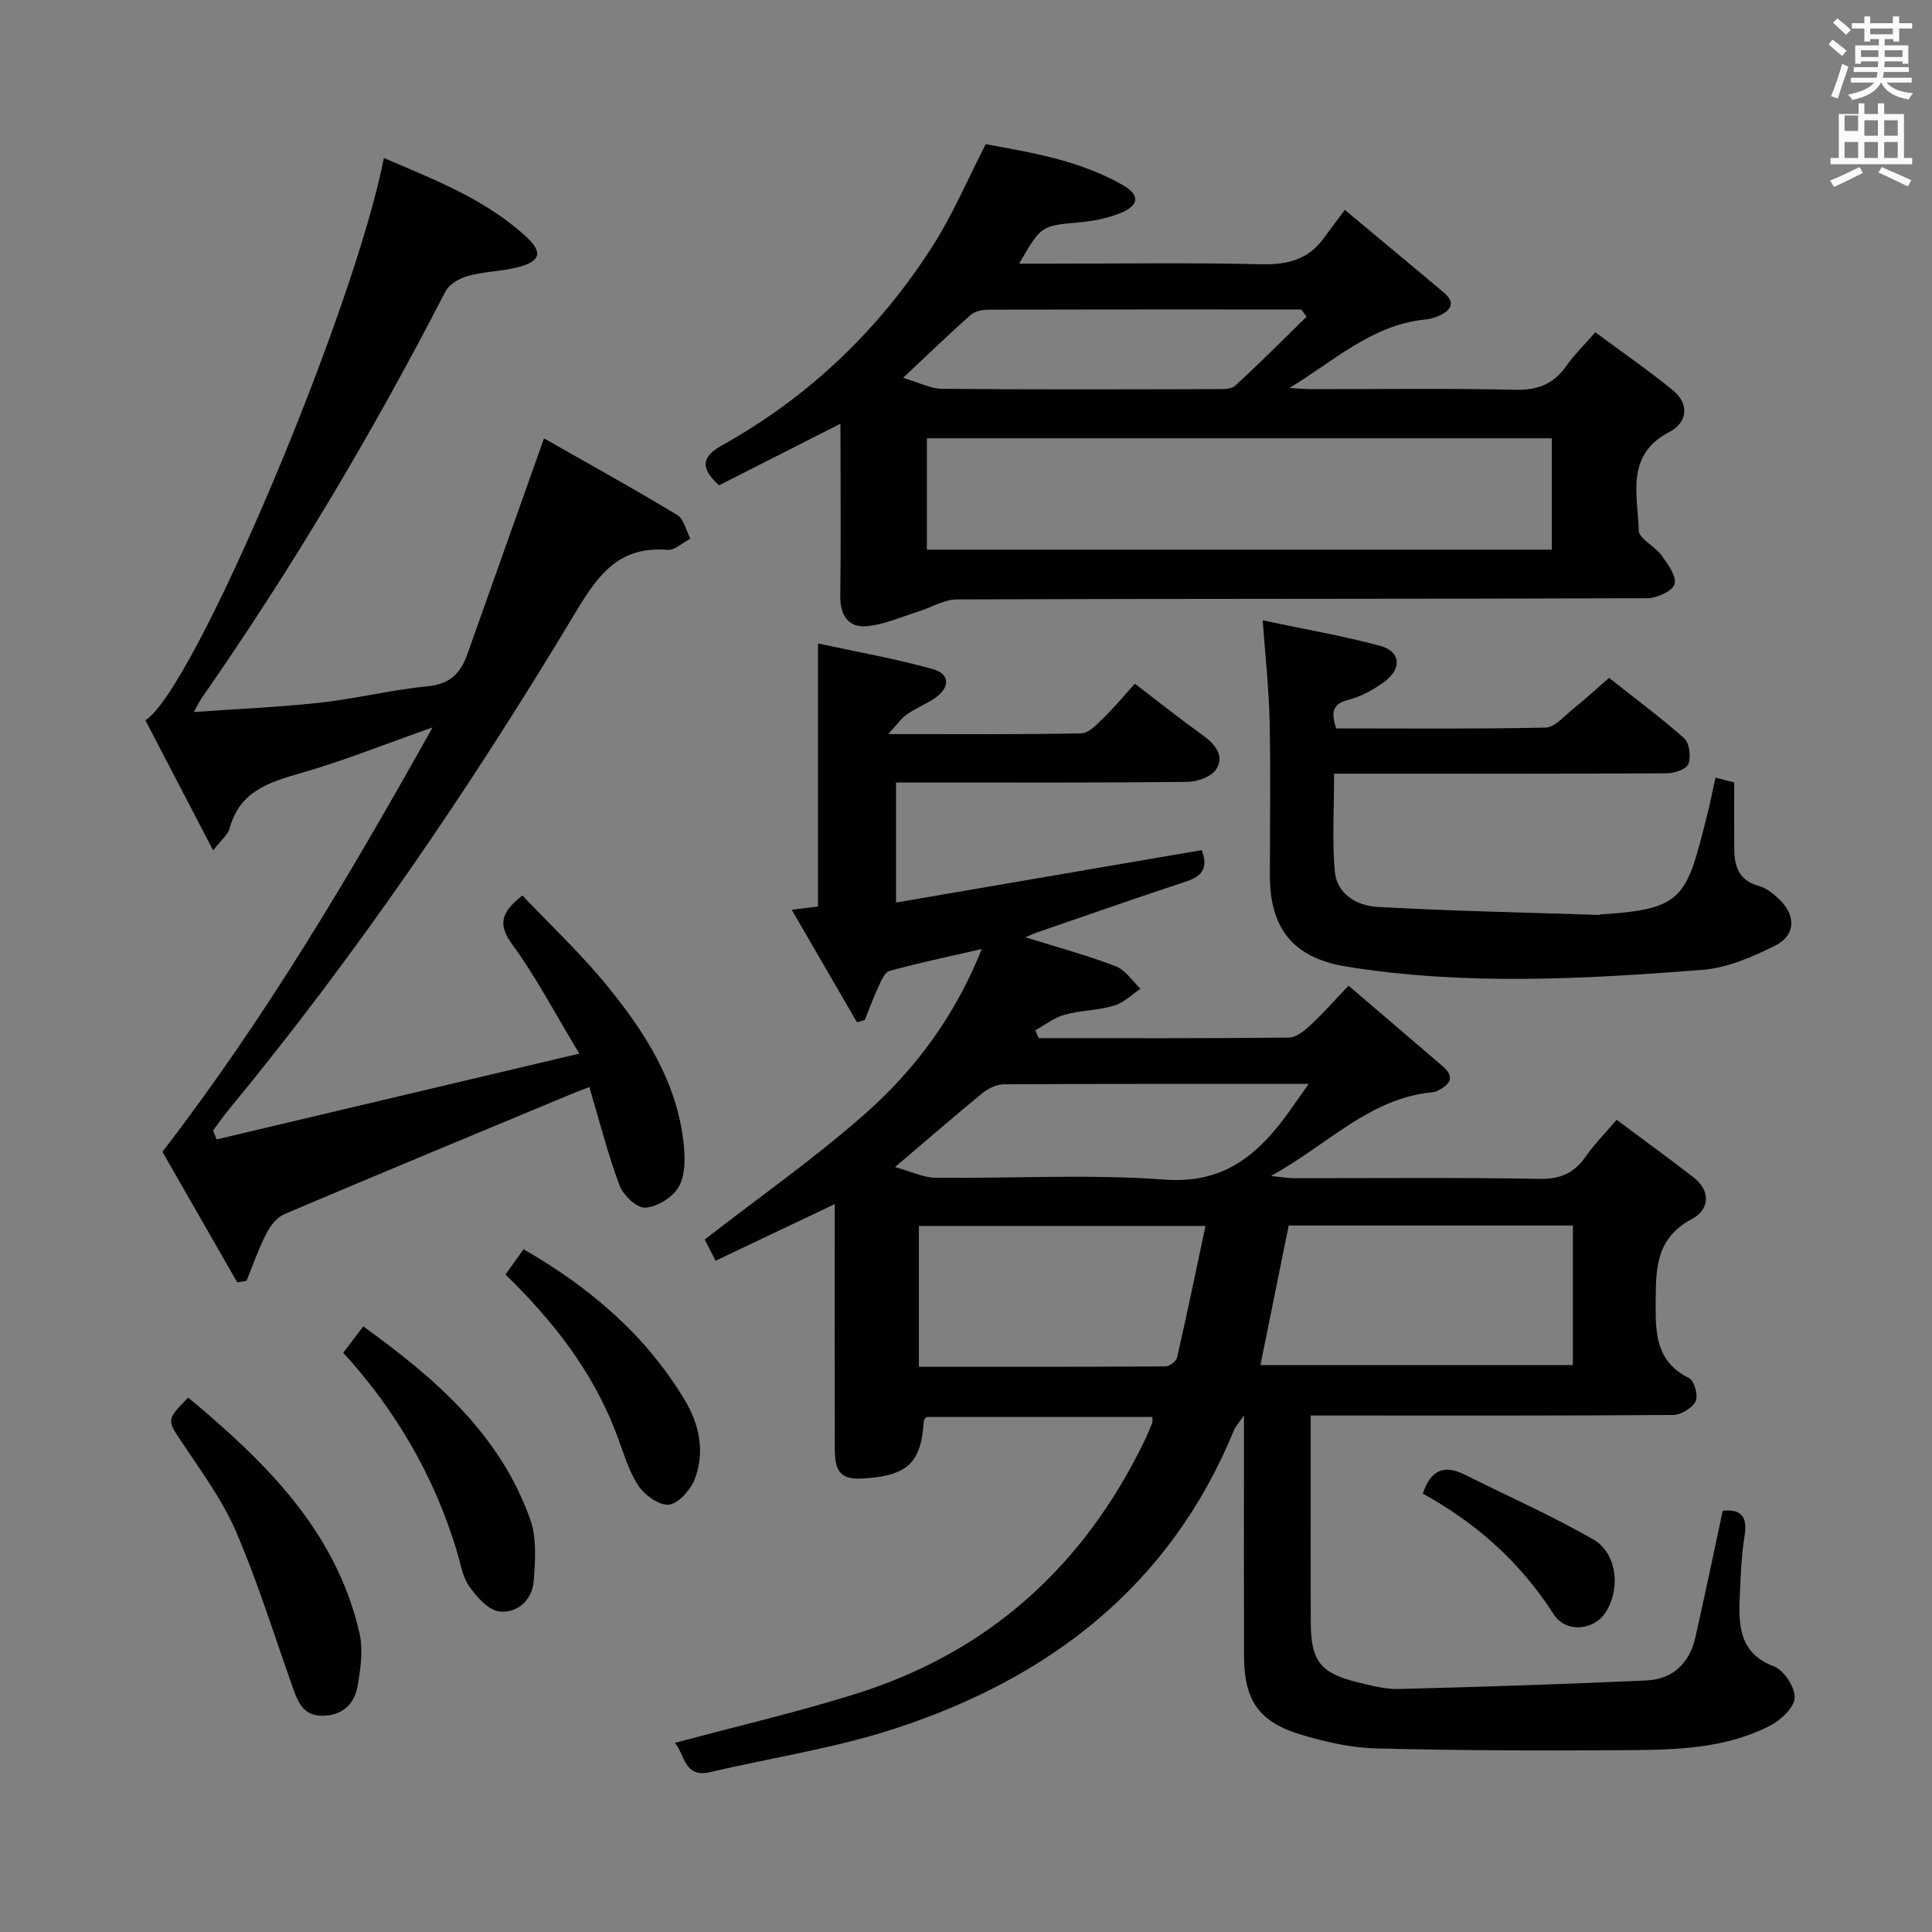 <svg enable-background="new 0 0 400 400" viewBox="0 0 400 400" xmlns="http://www.w3.org/2000/svg"><rect x="0" y="0" width="400" height="400" fill="#808080" stroke="none"/><path d="m378.6 9.2.8-1c.9.7 1.9 1.4 2.9 2.3l-.9 1.1c-1.1-.9-2-1.7-2.8-2.4zm.5 10.7c.9-2.1 1.6-4.3 2.3-6.7.4.2.8.4 1.3.6-.7 2.1-1.5 4.3-2.2 6.6zm.4-15.2.9-.9c1 .8 2 1.6 2.8 2.4l-1 1c-1-.9-1.9-1.8-2.7-2.5zm12.5-1.3h1.2v1.4h2.7v1.1h-2.7v2.7h-1.2v-.5h-1.8v1.3h4.9v3.8h-1.2v-.5h-3.7c0 .4-.1.9-.1 1.2h5.1v1h-5.2c0 .5-.1.9-.2 1.2h6v1h-5.2c1.1 1.3 2.9 2 5.5 2.2-.4.4-.7.8-.9 1.3-2.9-.5-4.8-1.6-5.7-3.5h-.1c-.8 1.7-2.7 2.9-5.9 3.6-.2-.4-.6-.8-.9-1.1 2.8-.6 4.6-1.4 5.4-2.5h-4.8v-1h5.3c.1-.3.2-.7.2-1.2h-4.9v-1h5c0-.4 0-.8.1-1.2h-3.6v.5h-1.2v-3.8h4.9v-1.3h-1.8v.5h-1.2v-2.7h-2.6v-1.1h2.6v-1.4h1.2v1.4h4.7v-1.4zm-6.7 8.4h3.6c0-.4 0-.9 0-1.4h-3.6zm1.9-4.7h4.7v-1.2h-4.7zm6.7 3.3h-3.7v1.4h3.7z" fill="#fafbfa"/><path d="m384.7 21.4h1.3v2.2h2.8v-2.2h1.3v2.2h4.1v9.1h1.7v1.3h-16.9v-1.3h1.7v-9.1h4.1v-2.2zm.3 13.2.7 1.2c-1.8.9-3.8 1.9-6 2.9-.2-.4-.5-.8-.8-1.3 2.4-1 4.4-2 6.1-2.8zm-3.1-7.5h2.8v-3.2h-2.8v4.2zm0 5.6h2.8v-3.3h-2.8zm4.1-4.6h2.8v-3.2h-2.8zm0 4.6h2.8v-3.3h-2.8zm3.6 1.9c2.1.9 4.1 1.8 6.1 2.7l-.7 1.3c-2.2-1.1-4.2-2-6.1-2.9zm3.3-9.7h-2.8v3.2h2.8zm-2.8 7.8h2.8v-3.3h-2.8z" fill="#fafbfa"/><g fill="#010000"><path d="m139.72 360.85c12.54-3.36 24.93-6.27 37.05-10.02 27.75-8.59 47.6-26.49 60.2-52.56.58-1.2 1.09-2.43 1.59-3.66.11-.28.02-.63.02-1.25-15.59 0-31.15 0-46.73 0-.19.23-.55.47-.57.73-.54 8.66-3.23 11.33-12.11 11.99-4.79.36-6.31-.98-6.33-5.9-.04-14.83-.02-29.66-.02-44.49 0-1.82 0-3.65 0-6.39-8.47 4.03-16.42 7.81-24.66 11.72-1.07-2.07-1.88-3.66-2.26-4.39 11.31-8.78 22.74-16.8 33.15-25.98 10.38-9.15 18.65-20.24 24.22-34.17-6.85 1.58-13.04 2.87-19.12 4.54-1.02.28-1.74 2.13-2.33 3.38-1.03 2.21-1.86 4.52-2.77 6.78-.54.16-1.08.31-1.62.47-4.41-7.6-8.82-15.21-13.52-23.3 2.45-.3 3.91-.47 5.45-.66 0-17.88 0-35.63 0-54.47 7.9 1.72 15.96 3.13 23.8 5.32 3.66 1.03 3.56 3.96.18 6.14-1.81 1.17-3.84 2.01-5.61 3.24-1.12.78-1.93 2.01-3.83 4.06 14.39 0 27.19.12 39.98-.15 1.58-.03 3.28-1.91 4.63-3.23 2.25-2.2 4.27-4.64 6.45-7.05 5.05 3.86 9.47 7.38 14.05 10.67 2.56 1.84 4.54 4.2 2.82 7.01-.95 1.56-3.92 2.62-5.99 2.65-18.16.2-36.32.12-54.49.12-1.82 0-3.64 0-5.84 0v24.86c21.3-3.65 42.26-7.25 63.29-10.85 1.36 3.53.23 5.35-3.15 6.47-10.4 3.43-20.74 7.06-31.1 10.62-.57.2-1.12.47-2.25.95 6.66 2.08 12.8 3.74 18.7 6 2.01.77 3.44 3.06 5.13 4.66-1.82 1.21-3.49 2.92-5.5 3.51-3.31.98-6.92.96-10.25 1.88-2.15.59-4.04 2.11-6.04 3.22.24.54.49 1.08.73 1.62 17.28 0 34.56.07 51.83-.12 1.51-.02 3.22-1.46 4.47-2.62 2.53-2.35 4.82-4.96 7.83-8.12 6.68 5.71 13.1 11.17 19.49 16.67 2.79 2.41 1.31 3.93-1.2 5.15-.29.14-.63.21-.96.24-13.04 1.26-21.66 10.88-33.38 17.33 2.33.24 3.5.46 4.66.46 17 .02 34-.17 50.99.14 4.38.08 7.18-1.29 9.56-4.7 1.71-2.44 3.83-4.58 6.34-7.53 5.36 4 10.68 7.86 15.88 11.88 3.75 2.9 3.3 6.75-.25 8.64-7.86 4.17-7.48 10.82-7.54 18.11-.05 6.38.48 11.66 6.94 14.87 1.07.53 1.91 3.64 1.33 4.79-.71 1.4-3.02 2.81-4.65 2.82-22.99.18-45.99.12-68.98.12-1.8 0-3.61 0-6.06 0v12.78c0 10-.03 20 .01 29.99.03 8.12 1.97 10.59 9.9 12.51 2.73.66 5.57 1.41 8.33 1.34 17.1-.44 34.2-.99 51.29-1.77 5.41-.25 8.89-3.55 10.09-8.85 1.98-8.71 3.79-17.47 5.68-26.29 3.47-.34 5.21.86 4.54 5.09-.7 4.41-.87 8.93-1.04 13.41-.21 5.83.25 11.14 7.11 13.73 2.07.79 4.38 4.32 4.29 6.49-.09 2.03-2.87 4.62-5.08 5.77-9.3 4.81-19.57 5.01-29.71 5.08-17.29.12-34.58.08-51.86-.36-5.23-.13-10.56-1.35-15.6-2.86-8.69-2.61-11.73-7.13-11.76-16.23-.04-14.33-.01-28.66-.01-42.99 0-1.78 0-3.57 0-6.89-1.28 1.88-1.79 2.4-2.04 3.02-13.2 32.23-38.15 51.38-70.26 61.86-12.4 4.05-25.48 6.01-38.23 9-5.43 1.27-5.2-3.68-7.3-6.05zm185.93-107.12c-19.91 0-39.44 0-58.84 0-1.99 9.84-3.92 19.37-5.85 28.89h64.69c0-9.65 0-18.93 0-28.89zm-76.06.09c-20.56 0-39.94 0-59.34 0v29.16c17.19 0 34.14.03 51.08-.08.82-.01 2.19-1.08 2.38-1.87 2.02-8.86 3.87-17.76 5.88-27.21zm-64.29-12.19c3.57.99 5.95 2.19 8.33 2.21 15.83.17 31.73-.78 47.48.38 11.03.82 17.92-3.93 24.01-11.69 1.82-2.32 3.46-4.8 5.83-8.12-22.13 0-42.61-.04-63.1.08-1.48.01-3.21.83-4.4 1.8-5.67 4.62-11.19 9.42-18.15 15.34z"/><path d="m44.86 235.9c24.47-5.79 48.94-11.58 75.08-17.76-5.15-8.52-8.96-15.88-13.8-22.48-3.02-4.11-2.61-6.65 2.02-10.26 5.76 6.08 12.01 11.95 17.4 18.53 7.95 9.7 14.73 20.22 16.02 33.17.29 2.88.28 6.35-1.08 8.67-1.25 2.14-4.44 4.11-6.9 4.27-1.72.12-4.57-2.58-5.33-4.61-2.44-6.5-4.14-13.27-6.25-20.37-1.47.57-2.48.93-3.46 1.34-19.91 8.29-39.84 16.54-59.69 24.98-1.55.66-2.92 2.42-3.72 4-1.61 3.14-2.77 6.52-4.11 9.8-.64.11-1.28.22-1.92.32-5.3-9.25-10.59-18.49-15.49-27.03 21.4-27.82 38.68-57.02 55.93-87.87-9.87 3.48-18.3 6.87-26.98 9.37-6.73 1.94-12.96 3.74-15.04 11.55-.35 1.3-1.71 2.34-3.41 4.55-4.96-9.52-9.5-18.26-14.03-26.95 10.05-6.17 43.35-85.16 49.37-116.41 10.42 4.48 20.94 8.49 29.4 16.23 3.6 3.3 3.08 5.16-1.64 6.38-3.36.87-6.94.88-10.28 1.79-1.76.48-3.93 1.7-4.71 3.21-15.04 29.17-31.75 57.33-50.52 84.26-.37.52-.63 1.11-1.6 2.84 9.33-.67 17.85-1.02 26.3-1.96 7.41-.82 14.71-2.67 22.12-3.37 4.59-.44 6.82-2.68 8.2-6.6 5.14-14.51 10.31-29.01 15.89-44.73 9 5.12 18.38 10.31 27.56 15.84 1.39.84 1.85 3.24 2.74 4.92-1.58.82-3.22 2.44-4.72 2.32-10.73-.86-14.85 5.96-19.76 14.12-21.37 35.54-44.71 69.78-71.13 101.83-1.14 1.38-2.14 2.86-3.21 4.29.25.62.5 1.22.75 1.82z"/><path d="m174 87.73c-8.8 4.47-17.04 8.65-25.13 12.75-3.93-3.57-3.64-5.9.61-8.27 18.08-10.09 32.65-24.04 43.73-41.46 4.07-6.39 7.06-13.47 10.88-20.9 9.33 1.72 19.43 3.32 28.46 8.52 3.55 2.05 3.27 4.25-.72 5.81-2.58 1.01-5.42 1.58-8.19 1.83-8.07.74-8.08.64-12.63 8.58h5.67c14.82 0 29.65-.23 44.47.12 5.43.13 9.73-.97 12.95-5.44 1.26-1.75 2.58-3.46 4.33-5.81 7.5 6.25 13.99 11.64 20.45 17.06 2.48 2.08 1.66 3.68-.89 4.83-.89.4-1.88.7-2.85.79-11.1 1.08-19.02 8.68-28.2 14.19 1.59.08 3.17.24 4.76.24 13.99.02 27.99-.2 41.97.13 4.65.11 7.94-1.15 10.58-4.89 1.61-2.28 3.64-4.26 6.04-7.02 5.49 4.07 10.91 7.82 16.01 11.96 3.56 2.89 3.04 6.74-.62 8.65-9.24 4.79-6.59 13.05-6.4 20.41.04 1.74 3.33 3.25 4.71 5.16 1.3 1.81 3.18 4.35 2.71 5.96-.41 1.44-3.68 2.92-5.69 2.93-47.63.16-95.27.08-142.9.24-2.67.01-5.31 1.69-7.99 2.52-3.61 1.11-7.2 2.78-10.88 3.04-3.69.26-5.33-2.44-5.27-6.31.15-10.16.05-20.32.05-30.48-.02-1.59-.02-3.19-.02-5.14zm147.28 3.02c-43.48 0-86.55 0-129.38 0v23.05h129.38c0-7.63 0-15.06 0-23.05zm-50.76-25.18c-.37-.5-.74-1-1.11-1.5-21.61 0-43.22-.02-64.83.05-1.23 0-2.76.33-3.63 1.09-4.44 3.94-8.71 8.07-13.99 13.03 3.32.96 5.72 2.24 8.12 2.26 18.79.17 37.58.11 56.37.06 1.46 0 3.38.11 4.29-.72 5.06-4.61 9.88-9.49 14.78-14.27z"/><path d="m261.43 128.44c8.21 1.74 16.35 3.15 24.29 5.26 4.24 1.13 4.6 4.7.96 7.4-2.23 1.65-4.84 3.11-7.51 3.79-3.56.91-3.49 2.83-2.54 5.92 14.44 0 28.91.14 43.37-.17 1.89-.04 3.8-2.34 5.57-3.76 2.45-1.97 4.76-4.09 7.57-6.53 5.28 4.18 10.62 8.12 15.55 12.51 1.1.98 1.43 3.78.88 5.3-.39 1.07-2.86 1.93-4.4 1.94-20.99.13-41.99.08-62.99.08-1.8 0-3.6 0-5.97 0 0 7-.42 13.63.14 20.17.41 4.83 4.65 7.18 8.87 7.42 15.24.85 30.51 1.15 45.76 1.65.16.01.32-.1.48-.11 17.35-1.06 17.68-3.57 22.01-20.65.61-2.4 1.08-4.84 1.7-7.68 1.68.44 3.16.84 3.88 1.03 0 4.96-.03 9.4.01 13.85.03 3.6 1.02 6.46 5.05 7.55 1.52.41 2.96 1.55 4.15 2.67 3.65 3.45 3.58 7.57-.85 9.77-4.68 2.32-9.86 4.55-14.97 4.95-24.55 1.91-49.15 3.28-73.67-.68-10.82-1.75-15.84-7.69-15.85-18.74-.01-10.66.17-21.33-.06-31.99-.13-6.63-.88-13.23-1.43-20.95z"/><path d="m38.96 289.35c16.16 13.48 30.66 27.7 35.48 48.83.77 3.39.21 7.22-.37 10.74-.62 3.75-3 6.21-7.16 6.31-4.05.11-5.22-2.78-6.31-5.88-3.81-10.76-7.2-21.7-11.69-32.16-2.78-6.48-7.09-12.35-11.04-18.27-3.33-4.97-3.54-4.82 1.09-9.57z"/><path d="m71.06 280.07c1.42-1.86 2.6-3.41 4.15-5.45 14.87 10.72 28.32 22.32 34.58 40 1.36 3.85 1.02 8.49.71 12.71-.29 3.94-3.42 6.71-7.06 6.32-2.31-.25-4.78-3.04-6.33-5.28-1.45-2.09-1.82-4.94-2.6-7.48-4.67-15.31-12.51-28.85-23.45-40.82z"/><path d="m104.65 263.88c1.31-1.83 2.44-3.41 3.75-5.24 13.73 7.91 25.25 17.72 33.33 31.16 3.01 5 4.25 10.65 2.19 16.23-.85 2.3-3.35 5.22-5.41 5.49-2 .26-5.14-2.04-6.44-4.07-2.11-3.3-3.17-7.28-4.6-11-4.88-12.65-13.03-23.06-22.82-32.57z"/><path d="m294.58 309.24c1.79-5.36 4.79-5.87 8.74-3.9 8.85 4.42 17.91 8.45 26.49 13.34 5.07 2.89 5.8 10.52 2.46 15.37-2.43 3.52-8.12 4.06-10.62.14-6.87-10.76-16.01-18.86-27.07-24.95z"/></g></svg>